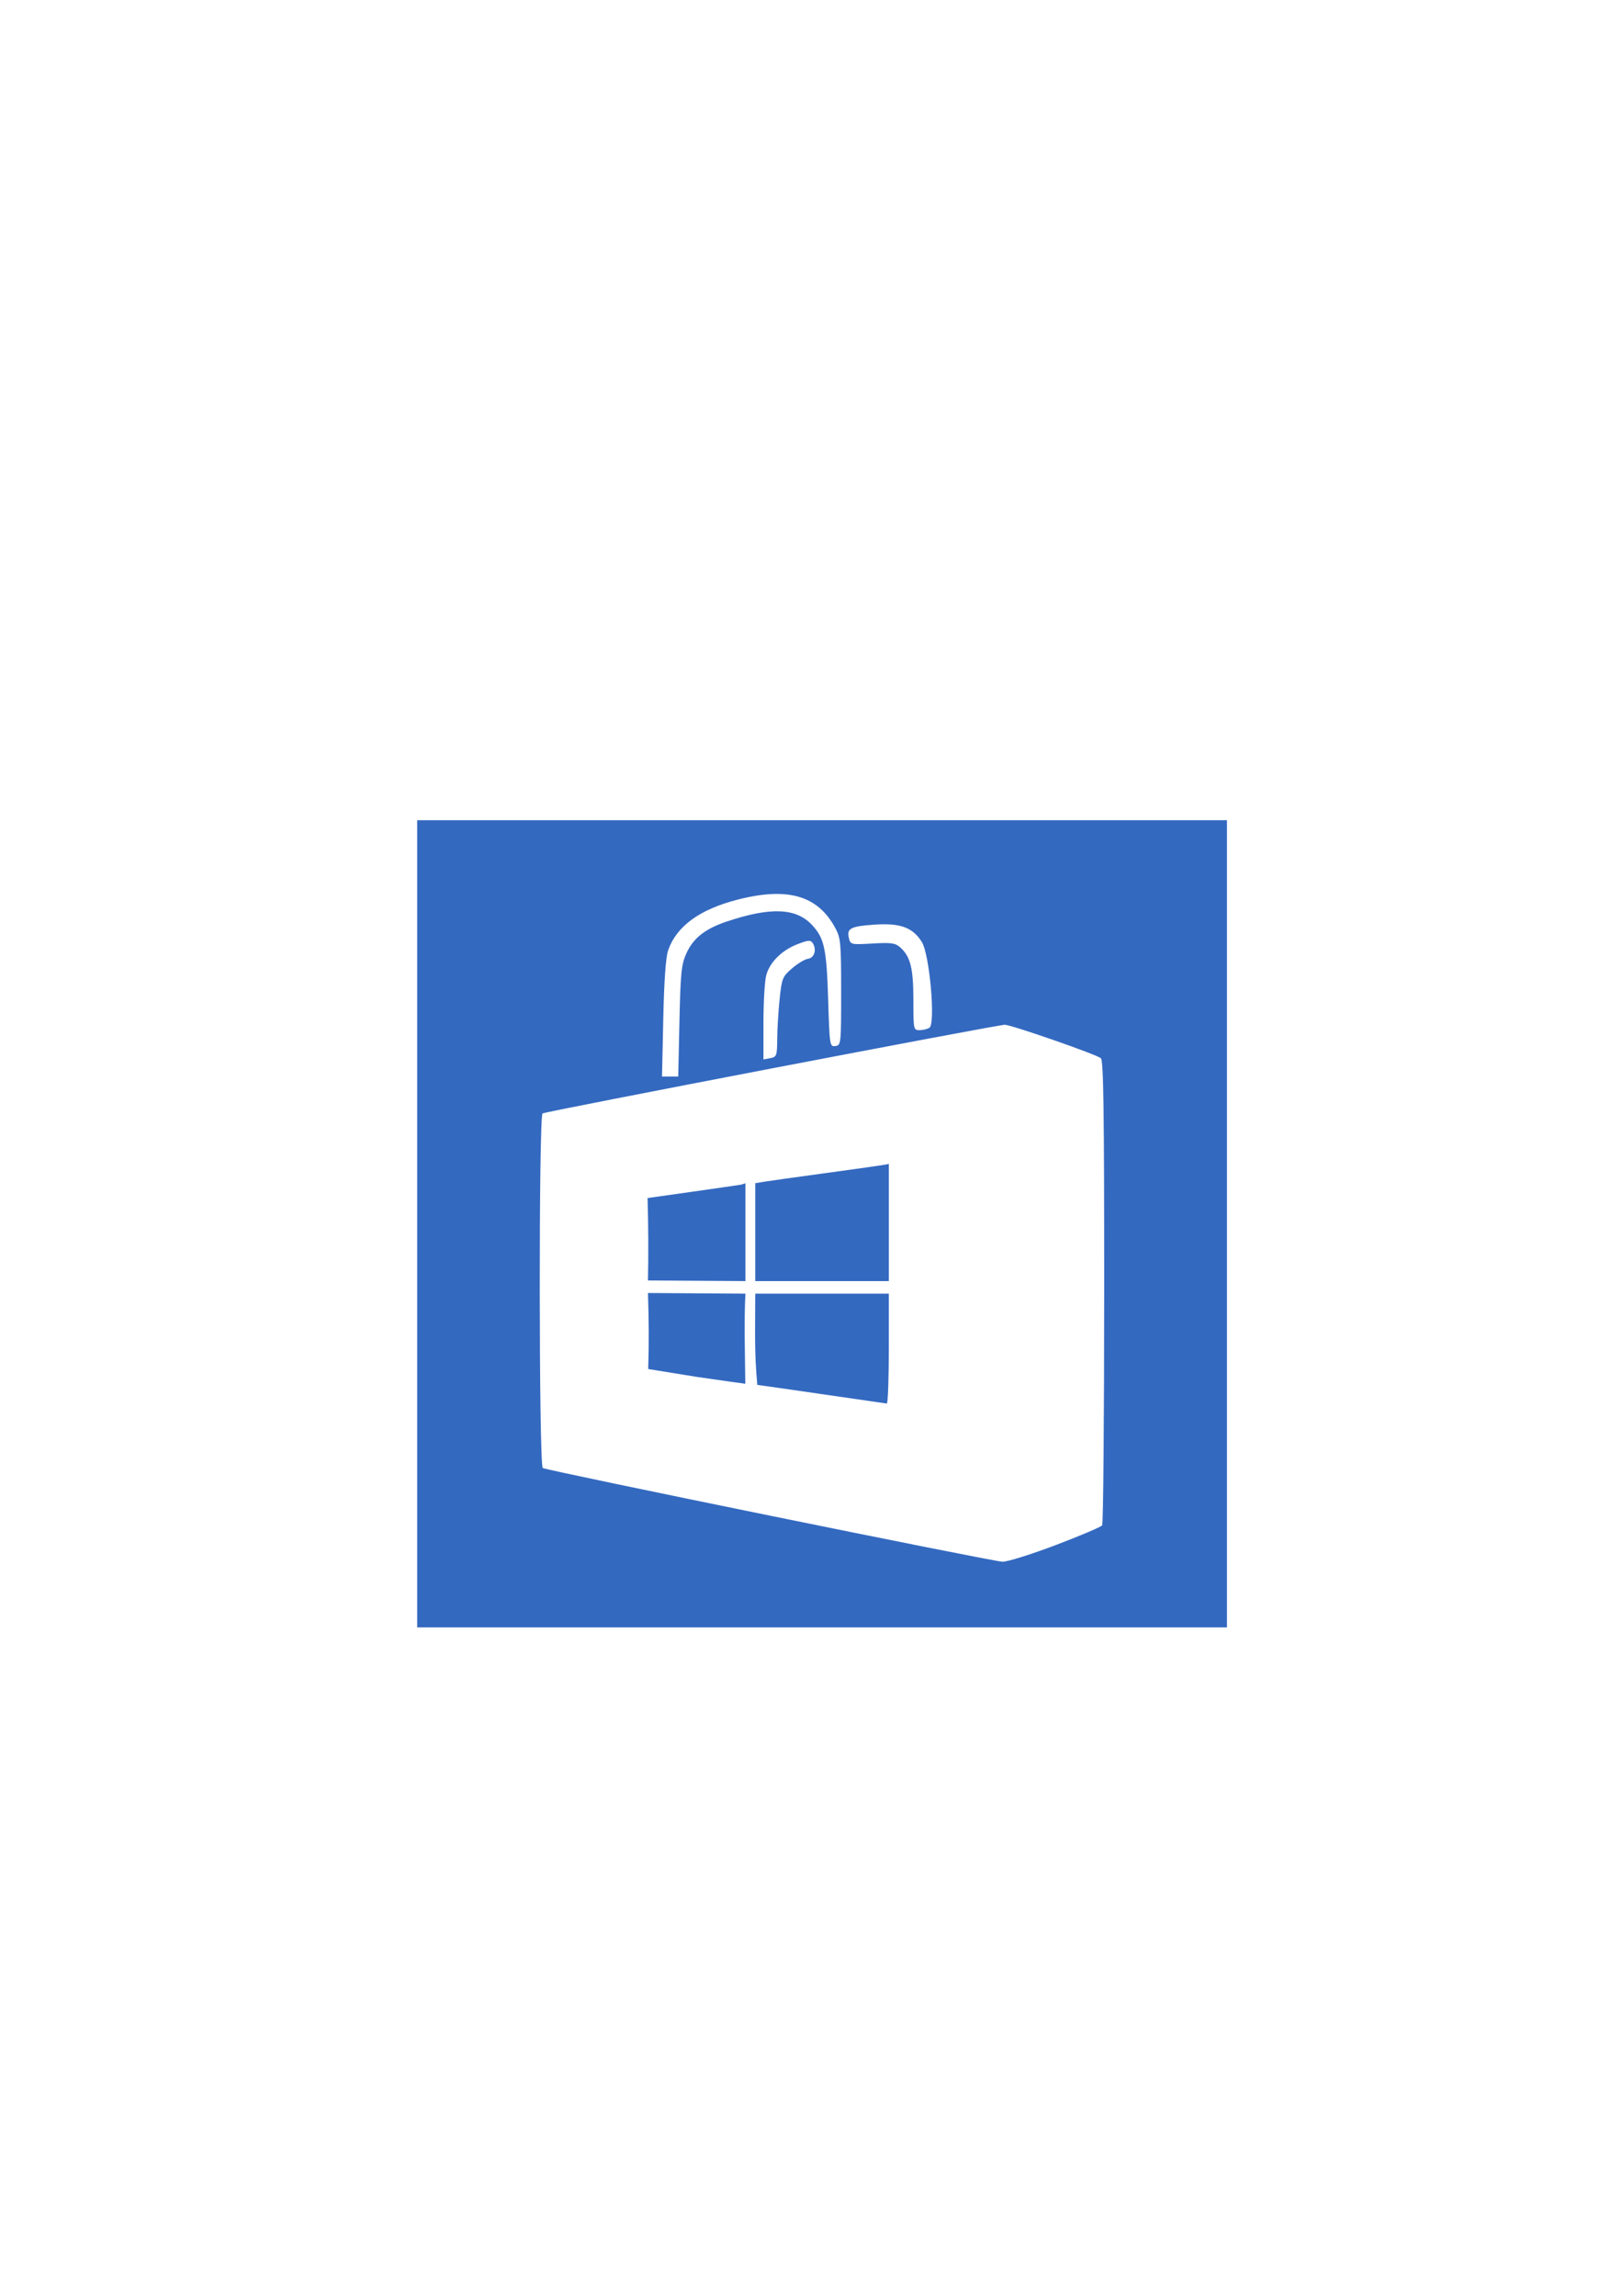 <?xml version="1.0" encoding="UTF-8" standalone="no"?>
<!-- Created with Inkscape (http://www.inkscape.org/) -->

<svg
   xmlns:dc="http://purl.org/dc/elements/1.1/"
   xmlns:cc="http://creativecommons.org/ns#"
   xmlns:rdf="http://www.w3.org/1999/02/22-rdf-syntax-ns#"
   xmlns:svg="http://www.w3.org/2000/svg"
   xmlns="http://www.w3.org/2000/svg"
   xmlns:sodipodi="http://sodipodi.sourceforge.net/DTD/sodipodi-0.dtd"
   xmlns:inkscape="http://www.inkscape.org/namespaces/inkscape"
   width="210mm"
   height="297mm"
   viewBox="0 0 744.094 1052.362"
   id="svg2"
   version="1.1"
   inkscape:version="0.91 r13725"
   sodipodi:docname="logoWPstore.svg"
   inkscape:export-filename="C:\Users\Kobs\Documents\projets\EasyBike\EasyBike\EasyBike.Droid\Resources\drawable-xhdpi\ic_wpstore.png"
   inkscape:export-xdpi="23.272728"
   inkscape:export-ydpi="23.272728">
  <defs
     id="defs4" />
  <sodipodi:namedview
     id="base"
     pagecolor="#ffffff"
     bordercolor="#666666"
     borderopacity="1.0"
     inkscape:pageopacity="0.0"
     inkscape:pageshadow="2"
     inkscape:zoom="0.60574246"
     inkscape:cx="311.43199"
     inkscape:cy="505.27908"
     inkscape:document-units="px"
     inkscape:current-layer="g4147"
     showgrid="false"
     inkscape:window-width="1304"
     inkscape:window-height="745"
     inkscape:window-x="54"
     inkscape:window-y="-8"
     inkscape:window-maximized="1" />
  <g
     inkscape:label="Calque 1"
     inkscape:groupmode="layer"
     id="layer1">
    <g
       id="g4147"
       transform="translate(63.811,7.74)"
       style="fill:#3469c0;fill-opacity:1;stroke:none;stroke-opacity:1"
       inkscape:export-filename="C:\Users\Kobs\Documents\projets\EasyBike\EasyBike\EasyBike.Droid\Resources\drawable-xhdpi\ic_wpstore.png"
       inkscape:export-xdpi="23.27273"
       inkscape:export-ydpi="23.27273">
      <path
         style="fill:#3469c0;fill-opacity:1;stroke:none;stroke-opacity:1"
         d="m 127.45,553.244 0,-185 185.625,0 185.625,0 0,185 0,185 -185.625,0 -185.625,0 z m 292.714,147.264 c 11.226,-4.255 20.825,-8.333 21.33,-9.062 0.505,-0.729 0.927,-48.929 0.938,-107.111 0.015,-83.154 -0.315,-106.049 -1.543,-107.019 -2.342,-1.851 -41.178,-15.35 -44.062,-15.315 -3.542,0.042 -210.399,39.707 -211.893,40.63 -1.776,1.097 -1.68,161.439 0.097,162.538 1.958,1.21 206.106,42.821 210.76,42.959 2.18,0.065 13.149,-3.364 24.375,-7.619 z M 313.075,631.322 c -15.812,-2.298 -29.172,-4.212 -29.688,-4.253 -1.426,-15.375 -0.938,-25.208 -0.938,-41.825 l 61.25,0 0,24.25 c 0,14.438 -0.422,26.195 -0.938,26.128 -0.516,-0.067 -13.875,-2.002 -29.688,-4.3 z m -57.5,-7.928 -22.208,-3.598 c 0.381,-11.923 0.301,-22.174 -0.108,-34.845 l 44.691,0.292 c -0.695,11.757 -0.162,30.136 -0.062,41.312 0,0 -9.938,-1.342 -22.313,-3.161 z m -22.5,-81.966 19.375,-2.744 c 10.656,-1.509 21.203,-3.034 23.438,-3.389 l 2.062,-0.644 0,44.843 -44.69,-0.292 c 0.244,-12.592 0.176,-25.176 -0.185,-37.774 z m 49.375,-6.821 4.062,-0.667 c 2.234,-0.367 14.469,-2.084 27.188,-3.815 12.719,-1.732 24.672,-3.412 26.562,-3.734 l 3.438,-0.585 0,26.844 0,26.844 -61.25,0 z m -34.758,-74.176 c 0.486,-22.117 0.882,-26.04 3.134,-31.073 3.143,-7.026 8.594,-11.345 18.521,-14.673 20.056,-6.725 31.745,-6.276 39.065,1.5 5.694,6.049 6.736,10.84 7.463,34.311 0.654,21.118 0.732,21.618 3.31,21.25 2.584,-0.369 2.64,-0.898 2.64,-24.752 0,-22.594 -0.197,-24.74 -2.698,-29.375 -8.018,-14.859 -21.701,-18.855 -44.594,-13.025 -17.541,4.468 -28.177,12.205 -32.034,23.306 -1.065,3.065 -1.843,14.027 -2.219,31.281 l -0.579,26.562 3.717,0 3.717,0 z m 44.825,7.979 c 0.037,-4.56 0.538,-12.784 1.113,-18.274 0.987,-9.423 1.305,-10.207 5.685,-13.992 2.552,-2.206 5.848,-4.182 7.325,-4.393 2.917,-0.416 4.075,-4.224 2.176,-7.156 -0.981,-1.514 -1.989,-1.453 -6.894,0.42 -7.215,2.755 -12.753,8.216 -14.42,14.217 -0.708,2.55 -1.291,12.292 -1.294,21.65 l -0.007,17.014 3.125,-0.597 c 2.951,-0.564 3.129,-1.06 3.192,-8.889 z m 69.783,-5.048 c 2.875,-1.821 0.087,-33.529 -3.451,-39.253 -4.151,-6.716 -9.884,-8.827 -21.761,-8.013 -10.937,0.75 -12.821,1.752 -11.699,6.225 0.736,2.934 1.015,2.996 10.818,2.429 8.599,-0.498 10.446,-0.241 12.7,1.768 4.698,4.185 6.043,9.57 6.043,24.185 0,13.473 0.065,13.79 2.812,13.771 1.547,-0.011 3.589,-0.511 4.538,-1.112 z"
         id="path4149"
         inkscape:connector-curvature="0"
         sodipodi:nodetypes="cccccccccssssssscsssccscssccccsccscccccssscccccscssssssssscccsccsssssscsccccsssssccc" />
    </g>
  </g>
</svg>
